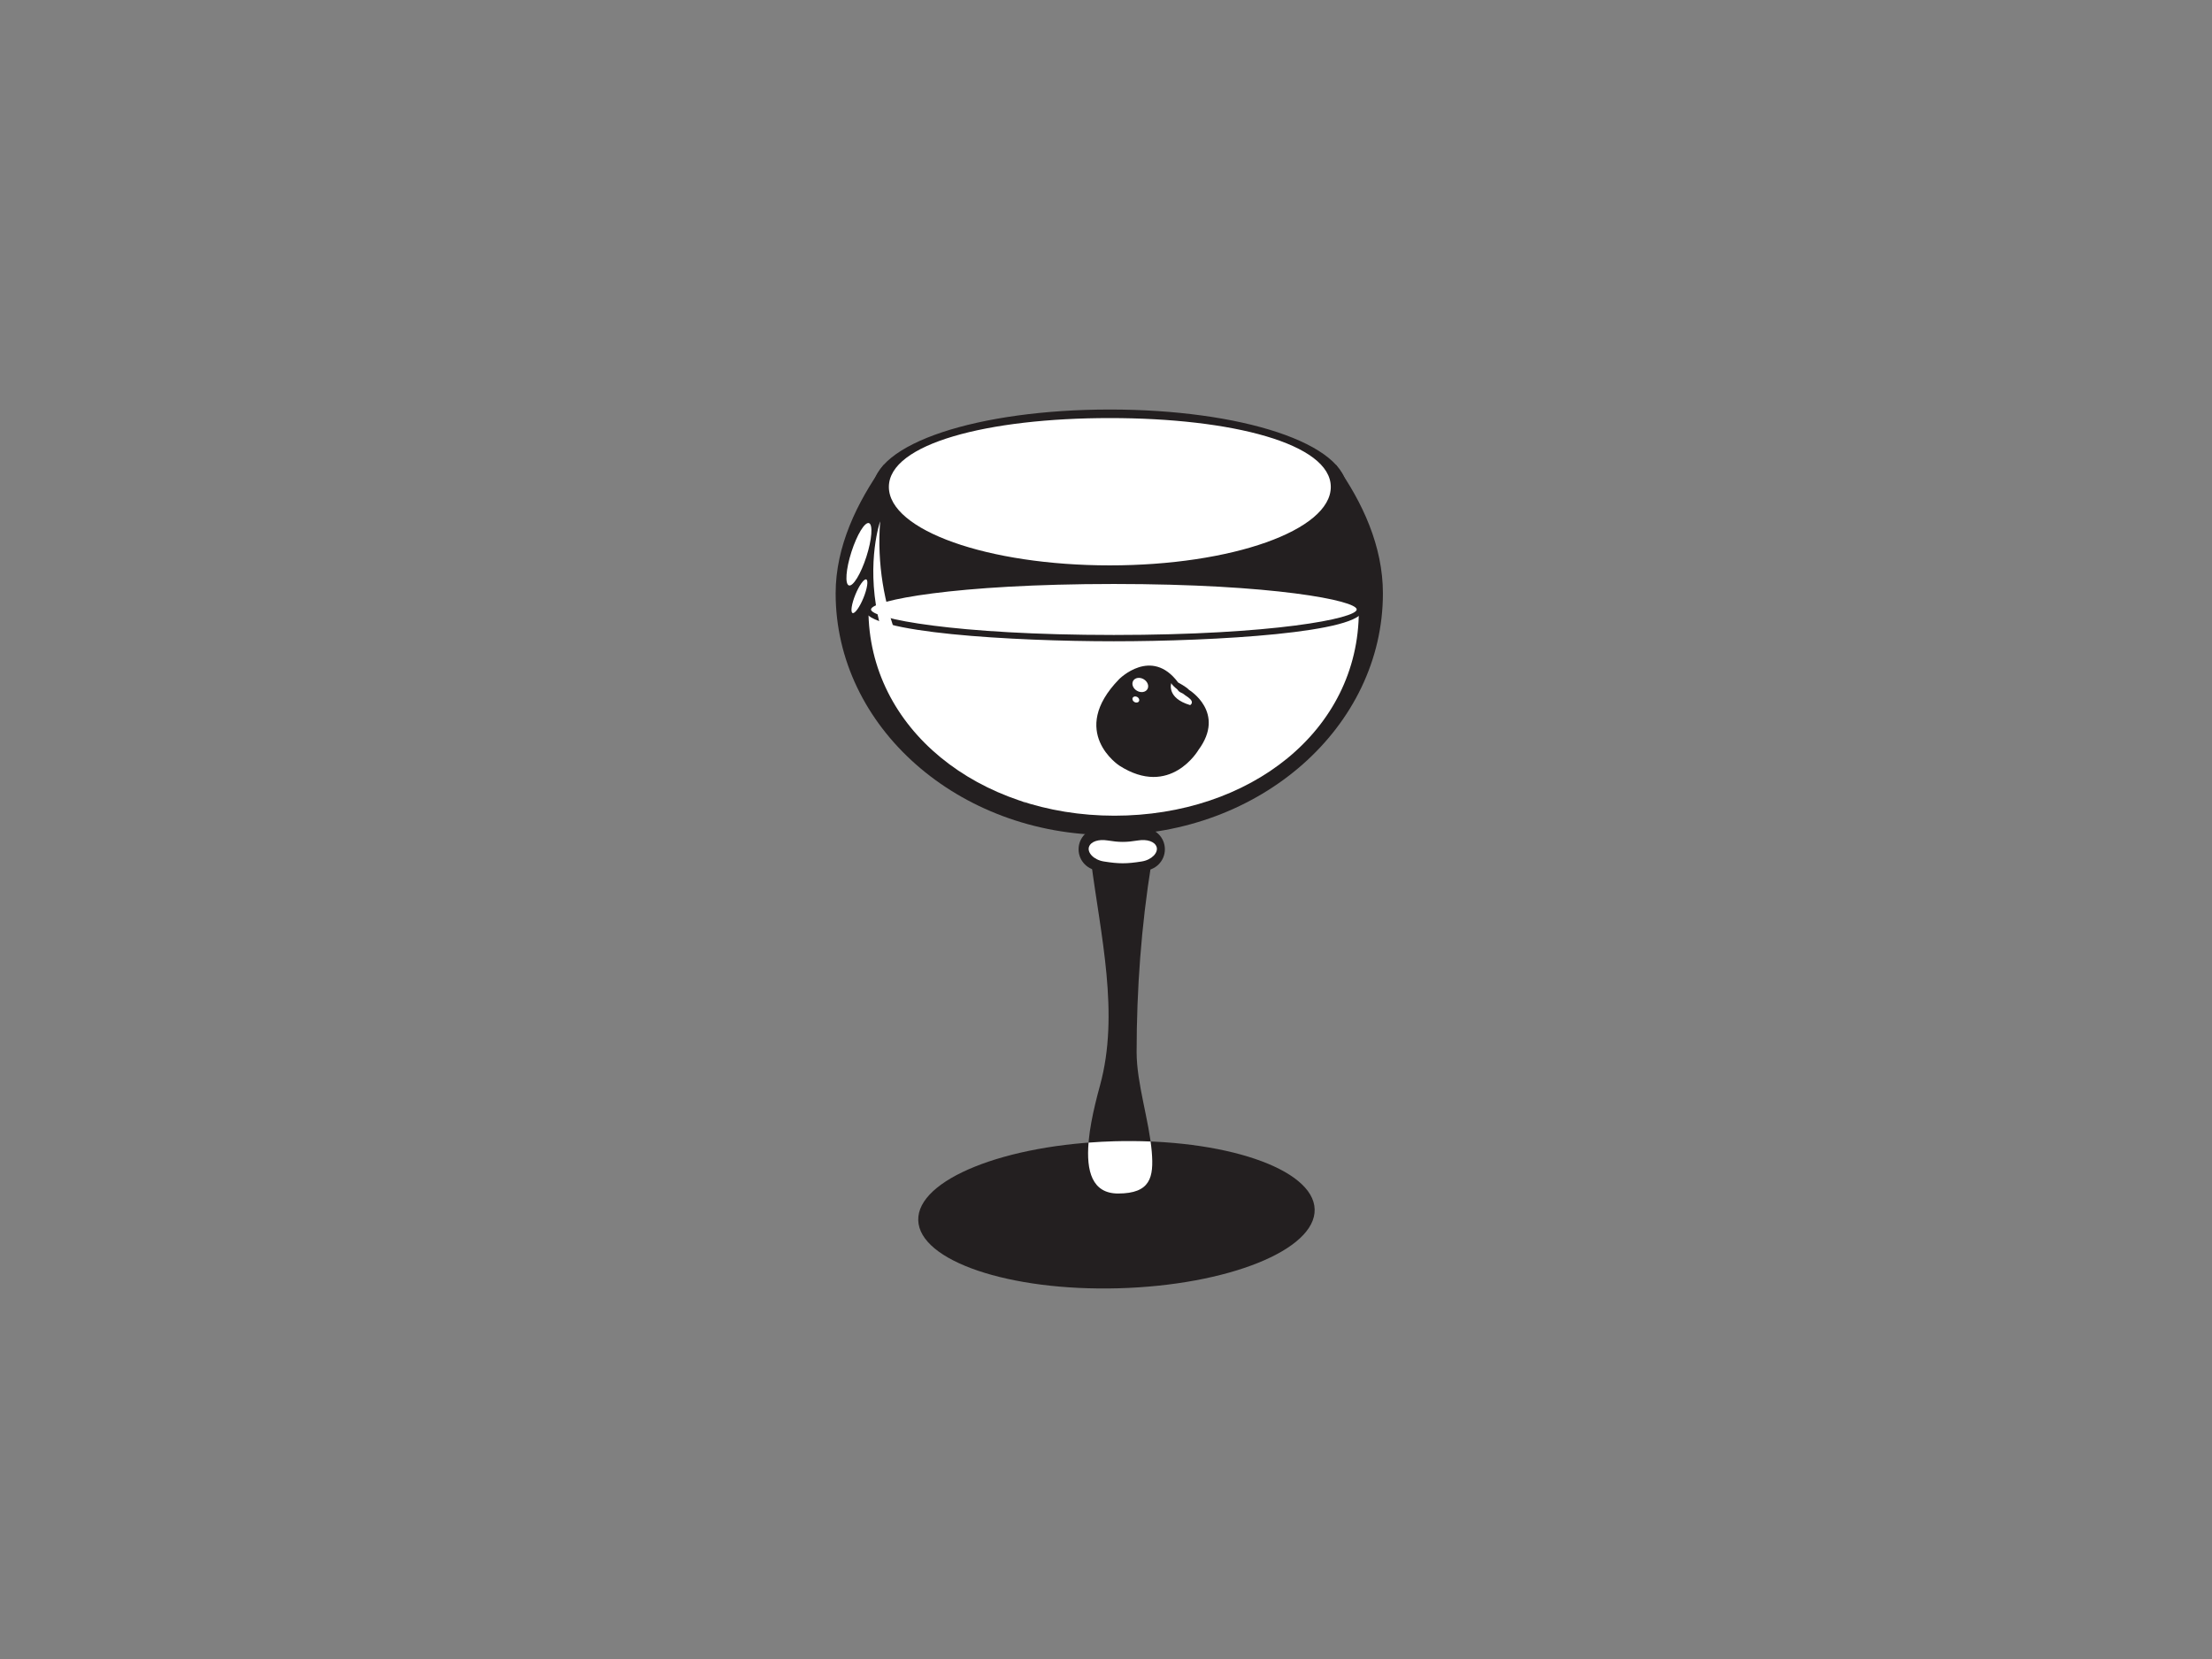 <?xml version="1.0" encoding="utf-8"?>
<!-- Generator: Adobe Illustrator 17.0.0, SVG Export Plug-In . SVG Version: 6.00 Build 0)  -->
<!DOCTYPE svg PUBLIC "-//W3C//DTD SVG 1.1//EN" "http://www.w3.org/Graphics/SVG/1.1/DTD/svg11.dtd">
<svg version="1.1" id="Layer_1" xmlns="http://www.w3.org/2000/svg" xmlns:xlink="http://www.w3.org/1999/xlink" x="0px" y="0px"
	 width="800px" height="600px" viewBox="0 0 800 600" enable-background="new 0 0 800 600" xml:space="preserve">
<rect x="0" y="0" width="800" height="600" fill="#808080" stroke="none"/>
<g>
	<path fill="#231F20" d="M319.539,168.21c-9.553,13.448-17.317,29.342-17.317,46.391c0,48.278,44.307,87.416,98.964,87.416
		c54.655,0,98.964-39.139,98.964-87.416c0-17.049-7.354-32.942-16.909-46.391H319.539z"/>
	<path fill="#231F20" d="M332.096,441.312c0.392,14.684,32.816,25.702,72.417,24.613c39.589-1.097,71.366-13.882,70.949-28.571
		c-0.399-14.676-32.819-25.691-72.413-24.602C363.449,413.849,331.693,426.635,332.096,441.312z"/>
	<path fill="#231F20" d="M416.407,312.234c-3.642,22.555-5.33,45.475-5.334,68.32c0,11.264,4.546,24.768,5.479,35.988
		c0.771,9.256-0.448,15.098-12.154,15.11c-15.504,0.015-11.285-21.867-6.559-39.117c7.118-25.974,0.189-54.358-3.247-81.048
		C394.59,311.486,404.232,316.802,416.407,312.234z"/>
	<path fill="#FFFFFF" d="M416.551,416.541c-0.1-1.205-0.258-2.449-0.432-3.702c-4.245-0.172-8.608-0.211-13.07-0.088
		c-3.174,0.088-6.292,0.258-9.352,0.492c-0.86,10.264,1.243,18.416,10.7,18.407C416.103,431.638,417.322,425.797,416.551,416.541z"
		/>
	<path fill="#231F20" d="M421.295,307.158c0,4.261-3.454,7.712-7.709,7.712h-15.793c-4.256,0-7.713-3.451-7.713-7.712
		c0-4.256,3.457-7.713,7.713-7.713h15.793C417.841,299.445,421.295,302.902,421.295,307.158z"/>
	<path fill="#FFFFFF" d="M418.304,306.315c0.65,2.022-1.708,4.66-5.381,5.246c-5.455,0.872-8.261,0.872-13.713,0
		c-3.668-0.586-6.031-3.224-5.37-5.246c0.655-2.028,3.564-2.848,6.591-2.37c4.481,0.718,6.793,0.718,11.272,0
		C414.727,303.467,417.642,304.287,418.304,306.315z"/>
	<ellipse fill="#FFFFFF" cx="401.596" cy="177.699" rx="83.19" ry="27.732"/>
	<path fill="#231F20" d="M487.14,177.147c0,16.812-38.393,30.442-85.754,30.442s-85.756-13.63-85.756-30.442
		s38.396-29.039,85.756-29.039S487.14,160.335,487.14,177.147z M401.386,151.2c-44.135,0-79.915,9.242-79.915,24.91
		s35.78,28.367,79.915,28.367c44.133,0,79.912-12.7,79.912-28.367S445.519,151.2,401.386,151.2z"/>
	<path fill="#FFFFFF" d="M491.436,220.94c0-4.112-46.721,5.289-92.313,5.206c-42.984-0.079-85.048-10.52-85.048-5.825
		c0,43.388,39.999,74.686,88.961,74.686C452,295.007,491.436,264.327,491.436,220.94z"/>
	<ellipse fill="#FFFFFF" cx="402.841" cy="220.424" rx="88.971" ry="10.361"/>
	<path fill="#231F20" d="M402.84,231.926c-36.222,0-90.11-3.064-90.11-11.502s53.889-11.5,90.11-11.5s90.113,3.063,90.113,11.5
		S439.062,231.926,402.84,231.926z M402.84,211.204c-57.665,0-87.83,6.002-87.83,9.22c0,3.218,30.165,9.221,87.83,9.221
		c57.666,0,87.832-6.003,87.832-9.221C490.672,217.207,460.506,211.204,402.84,211.204z"/>
	<path fill="#FFFFFF" d="M318.315,188.556c0,0-19.88,56.801,53.012,102.239C371.327,290.795,313.582,251.037,318.315,188.556z"/>
	
		<ellipse transform="matrix(0.952 0.306 -0.306 0.952 76.136 -85.401)" fill="#FFFFFF" cx="310.741" cy="200.389" rx="2.84" ry="11.834"/>
	
		<ellipse transform="matrix(0.926 0.378 -0.378 0.926 104.539 -101.47)" fill="#FFFFFF" cx="310.775" cy="215.59" rx="1.573" ry="6.557"/>
	<path fill="#231F20" d="M430.066,249.532c0,0,13.406,8.12,3.361,21.71c0,0-10.159,17.488-28.622,5.638
		c0,0-18.644-12.154-0.053-31.257c0,0,11.673-11.799,21.333,1.211C426.084,246.834,428.981,248.342,430.066,249.532z"/>
	<path fill="#FFFFFF" d="M414.981,249.238c-0.677,1.152-2.376,1.414-3.798,0.583c-1.425-0.834-2.031-2.443-1.356-3.593
		c0.675-1.156,2.372-1.413,3.795-0.584C415.043,246.474,415.654,248.083,414.981,249.238z"/>
	<path fill="#FFFFFF" d="M411.91,253.637c-0.29,0.501-1.022,0.616-1.644,0.254c-0.617-0.362-0.878-1.058-0.584-1.556
		c0.29-0.5,1.027-0.611,1.641-0.253C411.943,252.443,412.204,253.14,411.91,253.637z"/>
	<path fill="#FFFFFF" d="M425.801,249.336c-1.051-0.853-1.969-1.708-2.2-2.263c0,0-1.842,5.358,6.826,7.933
		c0,0,1.851-0.985-0.755-2.844c0,0-0.434-0.288-1.06-0.724C427.142,250.176,426.725,250.718,425.801,249.336z"/>
</g>
</svg>
